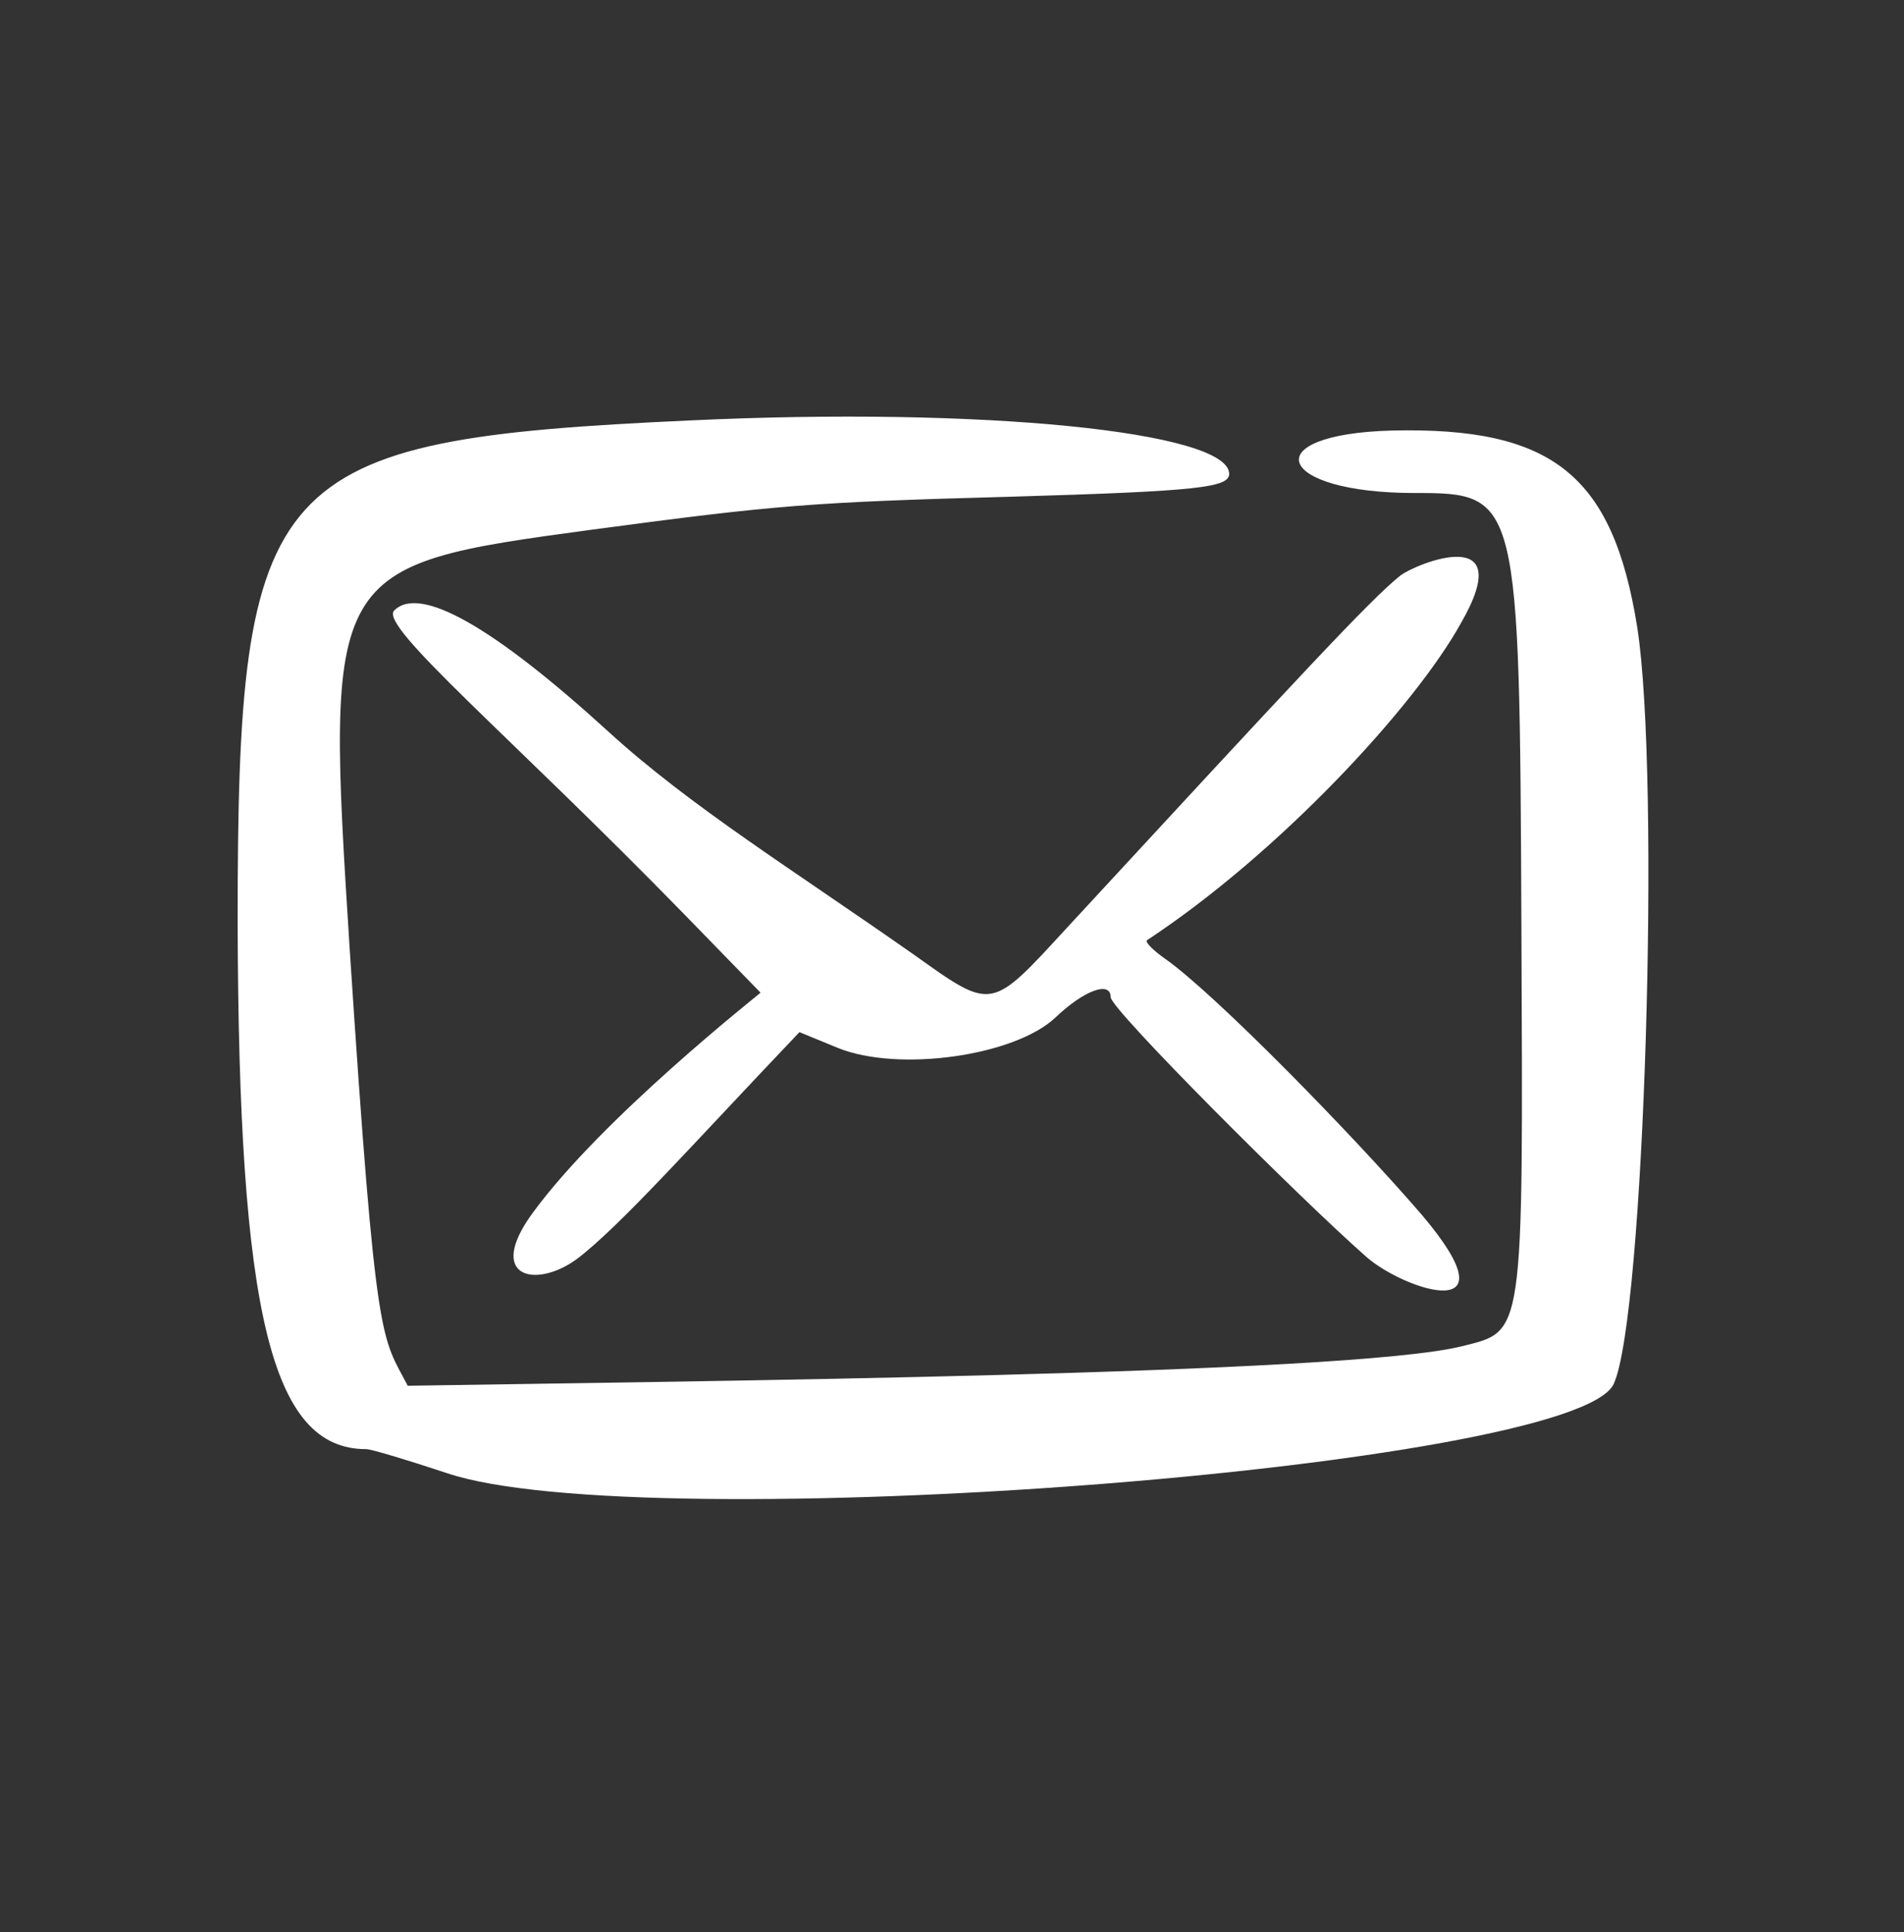<svg width="69" height="70" viewBox="0 0 69 70" fill="none" xmlns="http://www.w3.org/2000/svg">
<rect x="0" y="0" width="69" height="70" fill="#333333" stroke="none"/>
<path fill-rule="evenodd" clip-rule="evenodd" d="M25.005 15.232C9.661 15.931 8.612 17.129 8.612 33.367C8.645 47.576 9.825 52.5 13.268 52.5C13.464 52.5 14.776 52.9 16.186 53.366C23.235 55.761 57.07 53.199 58.48 50.138C59.594 47.742 60.184 28.176 59.332 22.719C58.447 17.195 56.25 15.465 50.447 15.598C45.464 15.731 46.218 17.861 51.267 17.861C55.037 17.861 55.07 17.961 55.135 33.6C55.201 48.574 55.234 48.208 52.971 48.774C48.84 49.805 25.005 50.038 14.776 50.204C13.825 48.374 13.628 48.973 12.678 34.465C11.792 20.556 11.825 20.49 21.431 19.192C28.153 18.294 29.366 18.194 36.677 17.994C43.464 17.794 44.545 17.661 44.545 17.162C44.513 15.632 35.562 14.733 25.005 15.232ZM50.742 20.856C49.627 21.754 47.07 24.516 38.677 33.6C35.89 36.628 35.988 36.628 33.136 34.598C28.776 31.537 25.005 29.208 22.055 26.512C17.858 22.686 15.202 21.188 14.284 22.12C13.727 22.686 18.481 26.646 24.808 33.134L27.562 35.963C27.464 36.062 21.825 40.488 19.3 43.949C17.596 46.278 19.399 46.711 20.907 45.612C22.481 44.414 25.104 41.453 28.972 37.393L30.349 37.959C32.546 38.858 36.775 38.259 38.251 36.861C39.3 35.863 40.251 35.53 40.251 36.129C40.251 36.562 47.103 43.416 49.529 45.546C50.906 46.744 54.971 48.075 51.529 44.015C49.004 41.087 44.021 35.996 42.218 34.731C41.792 34.432 41.496 34.133 41.562 34.066C46.316 30.938 51.234 25.647 52.938 22.586C55.07 18.892 51.3 20.423 50.742 20.856Z" fill="white"/>
</svg>
